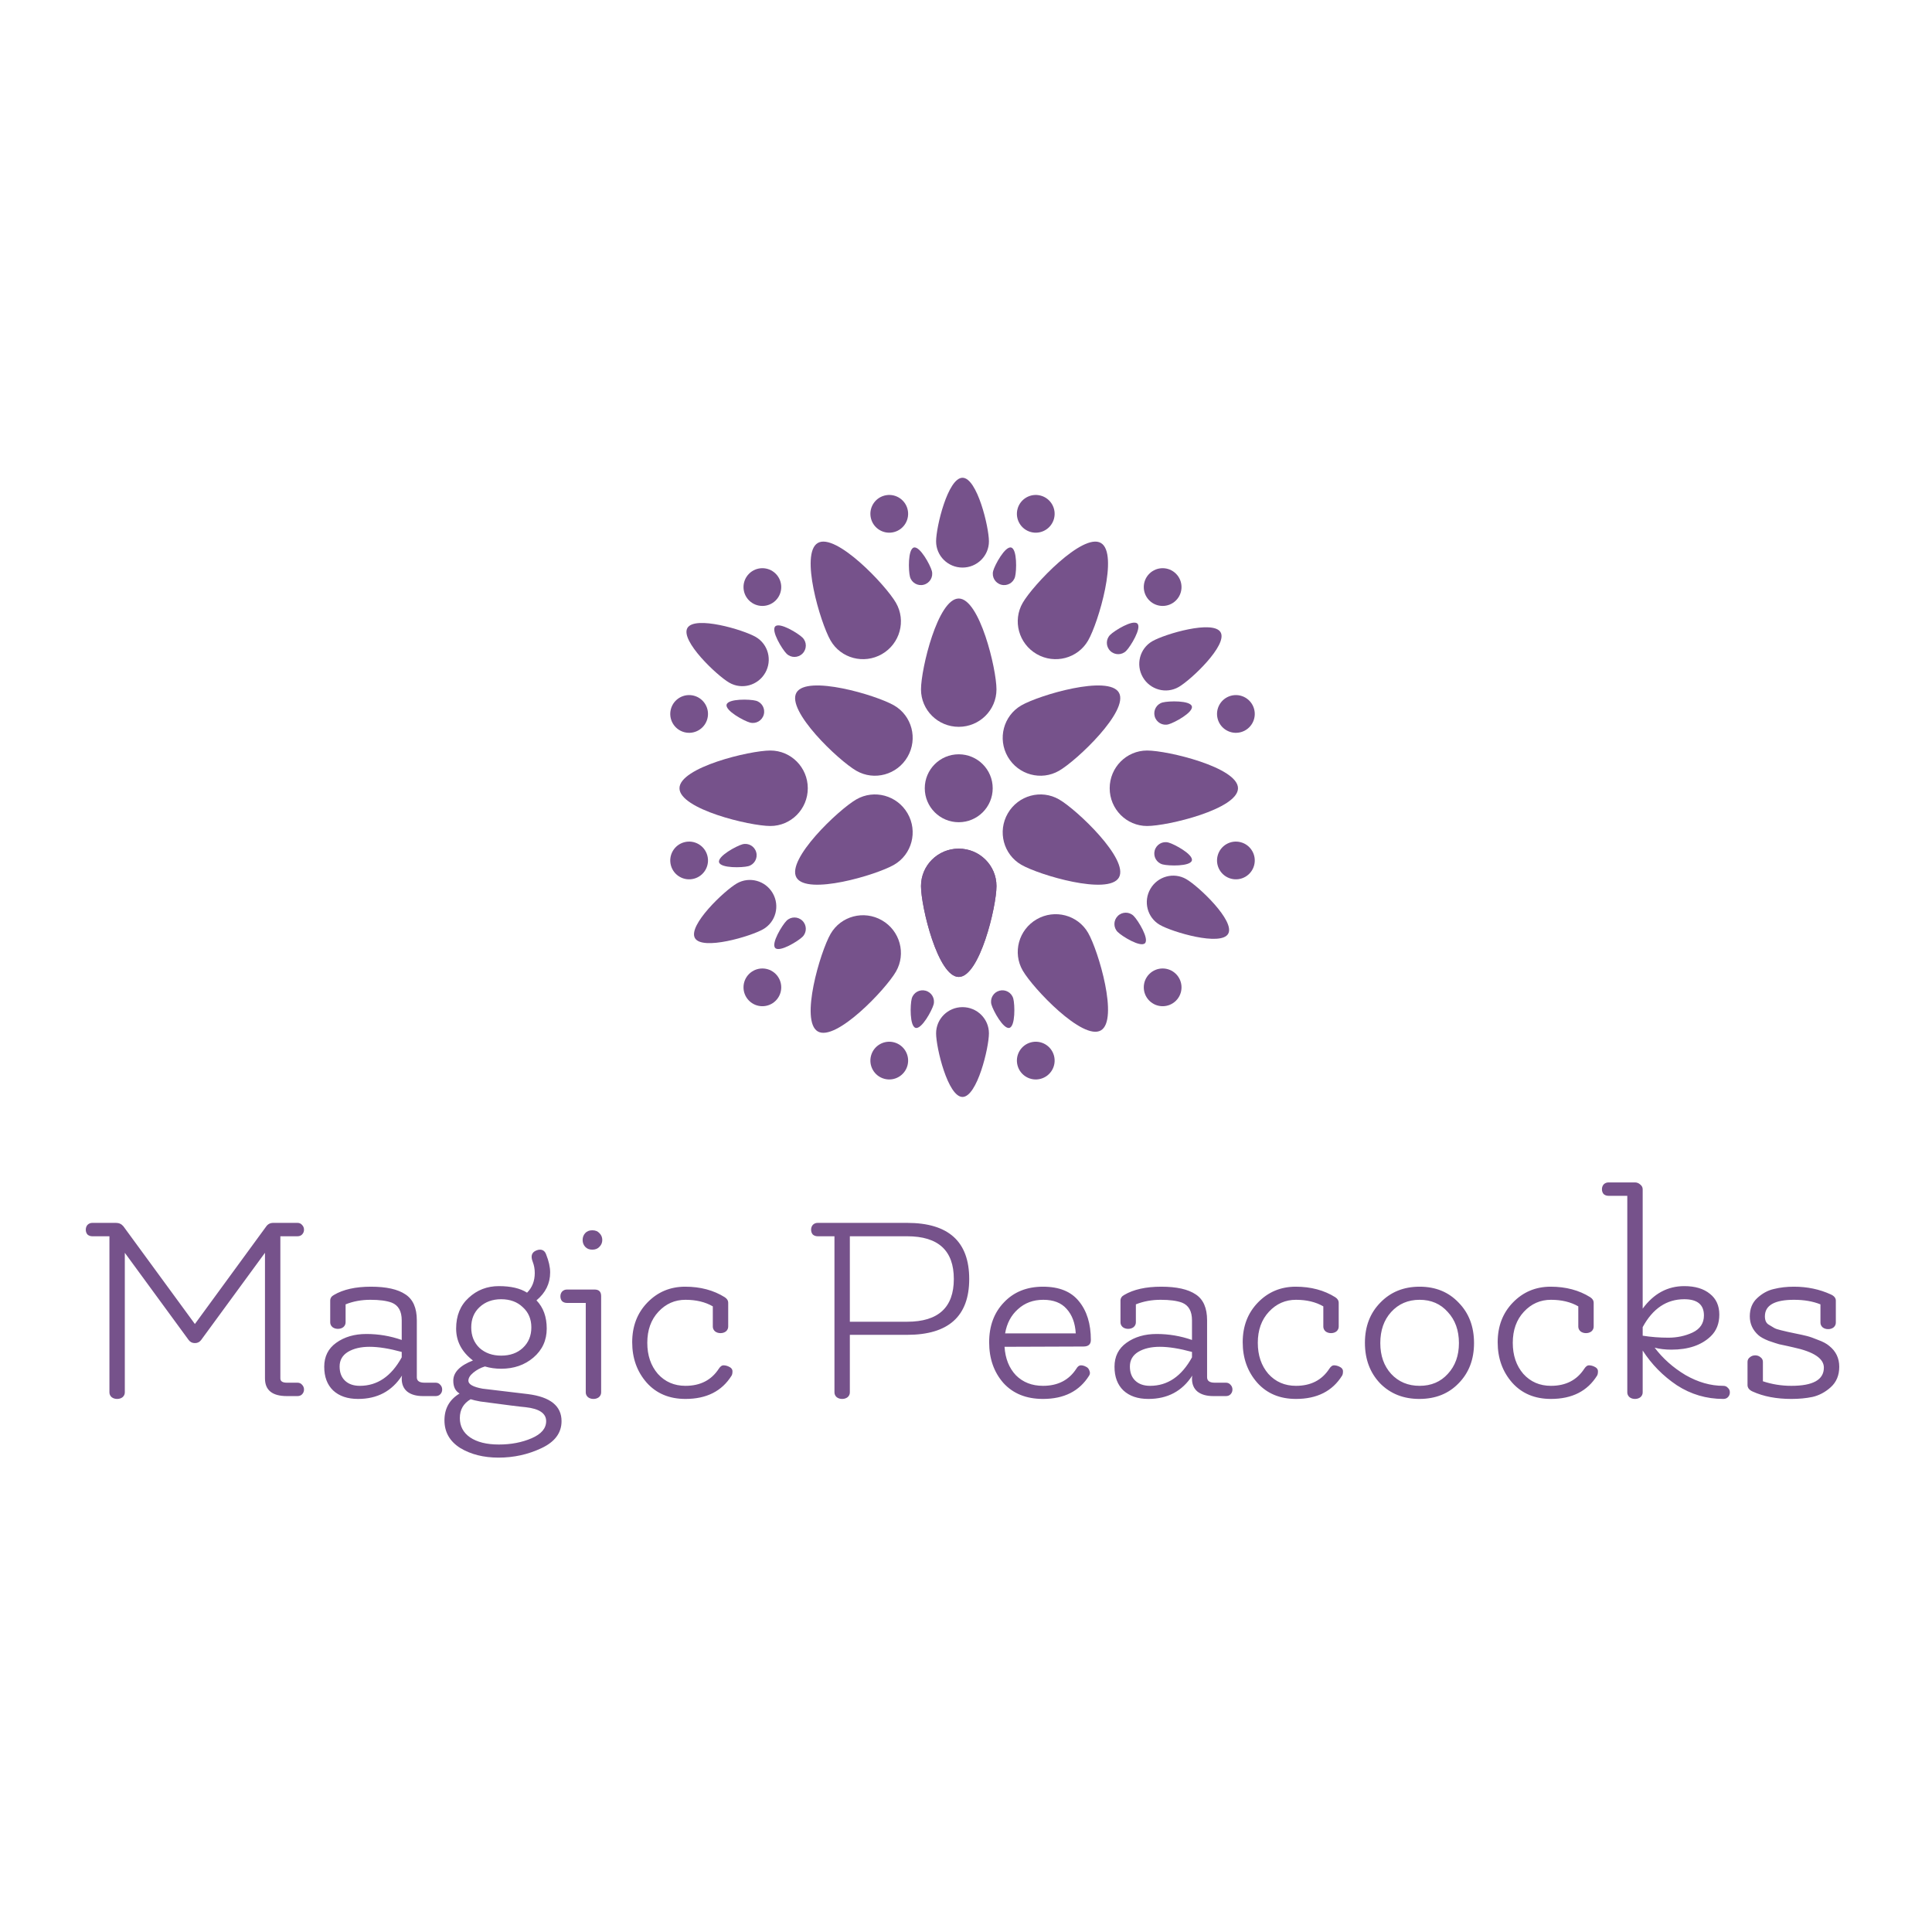 <svg version="1.1" xmlns="http://www.w3.org/2000/svg" viewBox="0 0 250 250"><desc>Created with Snap</desc><defs></defs><g transform="matrix(0.036,0,0,0.036,10.4,180.653)"><g transform="matrix(27.129,0,0,27.129,1800.78,-3545.029)"><title>mandala 1</title><desc>Created with Sketch.</desc><g stroke="none" stroke-width="1" fill="none" fill-rule="evenodd"><g fill="#000000"><path d="M50,42 C52.761,42 55,39.78 55,37.042 C55,34.303 52.761,25 50,25 C47.239,25 45,34.303 45,37.042 C45,39.78 47.239,42 50,42 Z" fill="#76528b" style=""></path><path d="M50,75.139 C52.761,75.139 55,72.919 55,70.18 C55,67.442 52.761,58.139 50,58.139 C47.239,58.139 45,67.442 45,70.18 C45,72.919 47.239,75.139 50,75.139 Z" transform="translate(50, 66.639) rotate(-180) translate(-50, -66.639) " fill="#76528b" style=""></path><path d="M50,75.139 C52.761,75.139 55,72.919 55,70.18 C55,67.442 52.761,58.139 50,58.139 C47.239,58.139 45,67.442 45,70.18 C45,72.919 47.239,75.139 50,75.139 Z" transform="translate(50, 66.639) rotate(-180) translate(-50, -66.639) " fill="#76528b" style=""></path><path d="M50.5,20.9 C52.433,20.9 54,19.346 54,17.429 C54,15.512 52.433,9 50.5,9 C48.567,9 47,15.512 47,17.429 C47,19.346 48.567,20.9 50.5,20.9 Z" fill="#76528b" style=""></path><path d="M50.5,91.039 C52.433,91.039 54,89.485 54,87.568 C54,85.651 52.433,79.139 50.5,79.139 C48.567,79.139 47,85.651 47,87.568 C47,89.485 48.567,91.039 50.5,91.039 Z" transform="translate(50.5, 85.089) rotate(-180) translate(-50.5, -85.089) " fill="#76528b" style=""></path><path d="M50.5,19.1 C51.328,19.1 52,18.434 52,17.613 C52,16.791 51.328,14 50.5,14 C49.672,14 49,16.791 49,17.613 C49,18.434 49.672,19.1 50.5,19.1 Z" fill="#76528b" style=""></path><path d="M49.912,39.1 C51.39,39.1 52.588,37.912 52.588,36.446 C52.588,34.98 51.39,30 49.912,30 C48.434,30 47.235,34.98 47.235,36.446 C47.235,37.912 48.434,39.1 49.912,39.1 Z" fill="#76528b" style=""></path><path d="M49.912,70.1 C51.39,70.1 52.588,68.912 52.588,67.446 C52.588,65.98 51.39,61 49.912,61 C48.434,61 47.235,65.98 47.235,67.446 C47.235,68.912 48.434,70.1 49.912,70.1 Z" transform="translate(49.912, 65.55) rotate(-180) translate(-49.912, -65.55) " fill="#76528b" style=""></path><path d="M36.588,30.913 C37.896,30.913 38.956,29.861 38.956,28.564 C38.956,27.267 37.896,22.861 36.588,22.861 C35.28,22.861 34.22,27.267 34.22,28.564 C34.22,29.861 35.28,30.913 36.588,30.913 Z" transform="translate(36.588, 26.887) rotate(-390) translate(-36.588, -26.887) " fill="#76528b" style=""></path><path d="M64.161,77.904 C65.5,77.904 66.586,76.828 66.586,75.5 C66.586,74.172 65.5,69.66 64.161,69.66 C62.822,69.66 61.736,74.172 61.736,75.5 C61.736,76.828 62.822,77.904 64.161,77.904 Z" transform="translate(64.161, 73.782) rotate(-570) translate(-64.161, -73.782) " fill="#76528b" style=""></path><path d="M63.661,30.82 C64.969,30.82 66.029,29.769 66.029,28.472 C66.029,27.175 64.969,22.768 63.661,22.768 C62.353,22.768 61.293,27.175 61.293,28.472 C61.293,29.769 62.353,30.82 63.661,30.82 Z" transform="translate(63.661, 26.794) rotate(-690) translate(-63.661, -26.794) " fill="#76528b" style=""></path><path d="M36.404,77.514 C37.743,77.514 38.829,76.437 38.829,75.109 C38.829,73.781 37.743,69.27 36.404,69.27 C35.065,69.27 33.98,73.781 33.98,75.109 C33.98,76.437 35.065,77.514 36.404,77.514 Z" transform="translate(36.404, 73.392) rotate(-870) translate(-36.404, -73.392) " fill="#76528b" style=""></path><path d="M23.39,54.115 C24.697,54.115 25.758,53.063 25.758,51.766 C25.758,50.469 24.697,46.063 23.39,46.063 C22.082,46.063 21.021,50.469 21.021,51.766 C21.021,53.063 22.082,54.115 23.39,54.115 Z" transform="translate(23.39, 50.089) rotate(-450) translate(-23.39, -50.089) " fill="#76528b" style=""></path><path d="M77.373,54.517 C78.712,54.517 79.798,53.441 79.798,52.113 C79.798,50.785 78.712,46.273 77.373,46.273 C76.034,46.273 74.948,50.785 74.948,52.113 C74.948,53.441 76.034,54.517 77.373,54.517 Z" transform="translate(77.373, 50.395) rotate(-630) translate(-77.373, -50.395) " fill="#76528b" style=""></path><path d="M36.396,46.499 C37.874,46.499 39.073,45.311 39.073,43.845 C39.073,42.379 37.874,37.399 36.396,37.399 C34.918,37.399 33.72,42.379 33.72,43.845 C33.72,45.311 34.918,46.499 36.396,46.499 Z" transform="translate(36.396, 41.949) rotate(-60) translate(-36.396, -41.949) " fill="#76528b" style=""></path><path d="M63.243,61.999 C64.721,61.999 65.92,60.811 65.92,59.345 C65.92,57.879 64.721,52.899 63.243,52.899 C61.765,52.899 60.567,57.879 60.567,59.345 C60.567,60.811 61.765,61.999 63.243,61.999 Z" transform="translate(63.243, 57.449) rotate(-240) translate(-63.243, -57.449) " fill="#76528b" style=""></path><path d="M62.769,46.999 C64.247,46.999 65.445,45.81 65.445,44.344 C65.445,42.879 64.247,37.899 62.769,37.899 C61.291,37.899 60.093,42.879 60.093,44.344 C60.093,45.81 61.291,46.999 62.769,46.999 Z" transform="translate(62.769, 42.449) rotate(-300) translate(-62.769, -42.449) " fill="#76528b" style=""></path><path d="M36.279,62.143 C37.757,62.143 38.955,60.955 38.955,59.489 C38.955,58.023 37.757,53.043 36.279,53.043 C34.8,53.043 33.602,58.023 33.602,59.489 C33.602,60.955 34.8,62.143 36.279,62.143 Z" transform="translate(36.279, 57.593) rotate(-480) translate(-36.279, -57.593) " fill="#76528b" style=""></path><path d="M50.5,86.1 C51.328,86.1 52,85.434 52,84.612 C52,83.791 51.328,81 50.5,81 C49.672,81 49,83.791 49,84.612 C49,85.434 49.672,86.1 50.5,86.1 Z" transform="translate(50.5, 83.55) rotate(-180) translate(-50.5, -83.55) " fill="#76528b" style=""></path><path d="M44.713,23.257 C45.542,23.257 46.213,22.591 46.213,21.769 C46.213,20.948 45.542,18.157 44.713,18.157 C43.885,18.157 43.213,20.948 43.213,21.769 C43.213,22.591 43.885,23.257 44.713,23.257 Z" transform="translate(44.713, 20.707) rotate(-15) translate(-44.713, -20.707) " fill="#76528b" style=""></path><path d="M56.054,81.974 C56.882,81.974 57.554,81.308 57.554,80.486 C57.554,79.665 56.882,76.874 56.054,76.874 C55.226,76.874 54.554,79.665 54.554,80.486 C54.554,81.308 55.226,81.974 56.054,81.974 Z" transform="translate(56.054, 79.424) rotate(-195) translate(-56.054, -79.424) " fill="#76528b" style=""></path><path d="M56.287,23.257 C57.115,23.257 57.787,22.591 57.787,21.769 C57.787,20.948 57.115,18.157 56.287,18.157 C55.458,18.157 54.787,20.948 54.787,21.769 C54.787,22.591 55.458,23.257 56.287,23.257 Z" transform="translate(56.287, 20.707) rotate(-345) translate(-56.287, -20.707) " fill="#76528b" style=""></path><path d="M44.946,81.974 C45.774,81.974 46.446,81.308 46.446,80.486 C46.446,79.665 45.774,76.874 44.946,76.874 C44.118,76.874 43.446,79.665 43.446,80.486 C43.446,81.308 44.118,81.974 44.946,81.974 Z" transform="translate(44.946, 79.424) rotate(-525) translate(-44.946, -79.424) " fill="#76528b" style=""></path><path d="M27.494,33.044 C28.322,33.044 28.994,32.378 28.994,31.556 C28.994,30.735 28.322,27.944 27.494,27.944 C26.665,27.944 25.994,30.735 25.994,31.556 C25.994,32.378 26.665,33.044 27.494,33.044 Z" transform="translate(27.494, 30.494) rotate(-45) translate(-27.494, -30.494) " fill="#76528b" style=""></path><path d="M72.87,71.42 C73.698,71.42 74.37,70.754 74.37,69.932 C74.37,69.111 73.698,66.32 72.87,66.32 C72.041,66.32 71.37,69.111 71.37,69.932 C71.37,70.754 72.041,71.42 72.87,71.42 Z" transform="translate(72.87, 68.87) rotate(-225) translate(-72.87, -68.87) " fill="#76528b" style=""></path><path d="M21.707,42.263 C22.535,42.263 23.207,41.597 23.207,40.776 C23.207,39.954 22.535,37.163 21.707,37.163 C20.878,37.163 20.207,39.954 20.207,40.776 C20.207,41.597 20.878,42.263 21.707,42.263 Z" transform="translate(21.707, 39.713) rotate(-75) translate(-21.707, -39.713) " fill="#76528b" style=""></path><path d="M78.424,61.604 C79.252,61.604 79.924,60.938 79.924,60.116 C79.924,59.295 79.252,56.504 78.424,56.504 C77.595,56.504 76.924,59.295 76.924,60.116 C76.924,60.938 77.595,61.604 78.424,61.604 Z" transform="translate(78.424, 59.054) rotate(-255) translate(-78.424, -59.054) " fill="#76528b" style=""></path><path d="M20.707,61.837 C21.535,61.837 22.207,61.171 22.207,60.349 C22.207,59.528 21.535,56.737 20.707,56.737 C19.878,56.737 19.207,59.528 19.207,60.349 C19.207,61.171 19.878,61.837 20.707,61.837 Z" transform="translate(20.707, 59.287) rotate(-105) translate(-20.707, -59.287) " fill="#76528b" style=""></path><path d="M78.424,42.496 C79.252,42.496 79.924,41.83 79.924,41.009 C79.924,40.187 79.252,37.396 78.424,37.396 C77.595,37.396 76.924,40.187 76.924,41.009 C76.924,41.83 77.595,42.496 78.424,42.496 Z" transform="translate(78.424, 39.946) rotate(-285) translate(-78.424, -39.946) " fill="#76528b" style=""></path><path d="M27.494,72.056 C28.322,72.056 28.994,71.39 28.994,70.569 C28.994,69.747 28.322,66.956 27.494,66.956 C26.665,66.956 25.994,69.747 25.994,70.569 C25.994,71.39 26.665,72.056 27.494,72.056 Z" transform="translate(27.494, 69.506) rotate(-135) translate(-27.494, -69.506) " fill="#76528b" style=""></path><path d="M71.87,32.68 C72.698,32.68 73.37,32.014 73.37,31.193 C73.37,30.371 72.698,27.58 71.87,27.58 C71.041,27.58 70.37,30.371 70.37,31.193 C70.37,32.014 71.041,32.68 71.87,32.68 Z" transform="translate(71.87, 30.13) rotate(-315) translate(-71.87, -30.13) " fill="#76528b" style=""></path><path d="M20.098,35.075 C20.927,35.075 21.598,34.409 21.598,33.587 C21.598,32.766 20.927,29.975 20.098,29.975 C19.27,29.975 18.598,32.766 18.598,33.587 C18.598,34.409 19.27,35.075 20.098,35.075 Z" transform="translate(20.098, 32.525) rotate(-60) translate(-20.098, -32.525) " fill="#76528b" style=""></path><path d="M79.652,68.495 C80.48,68.495 81.152,67.829 81.152,67.007 C81.152,66.186 80.48,63.395 79.652,63.395 C78.823,63.395 78.152,66.186 78.152,67.007 C78.152,67.829 78.823,68.495 79.652,68.495 Z" transform="translate(79.652, 65.945) rotate(-240) translate(-79.652, -65.945) " fill="#76528b" style=""></path><path d="M78.219,35.892 C79.047,35.892 79.719,35.226 79.719,34.404 C79.719,33.583 79.047,30.792 78.219,30.792 C77.39,30.792 76.719,33.583 76.719,34.404 C76.719,35.226 77.39,35.892 78.219,35.892 Z" transform="translate(78.219, 33.342) rotate(-300) translate(-78.219, -33.342) " fill="#76528b" style=""></path><path d="M21.499,68.757 C22.328,68.757 22.999,68.091 22.999,67.269 C22.999,66.448 22.328,63.657 21.499,63.657 C20.671,63.657 19.999,66.448 19.999,67.269 C19.999,68.091 20.671,68.757 21.499,68.757 Z" transform="translate(21.499, 66.207) rotate(-480) translate(-21.499, -66.207) " fill="#76528b" style=""></path><path d="M79.543,38.4 C81.476,38.4 83.043,36.846 83.043,34.929 C83.043,33.012 81.476,26.5 79.543,26.5 C77.61,26.5 76.043,33.012 76.043,34.929 C76.043,36.846 77.61,38.4 79.543,38.4 Z" transform="translate(79.543, 32.45) rotate(-300) translate(-79.543, -32.45) " fill="#76528b" style=""></path><path d="M20.203,72.969 C22.136,72.969 23.703,71.415 23.703,69.499 C23.703,67.582 22.136,61.069 20.203,61.069 C18.27,61.069 16.703,67.582 16.703,69.499 C16.703,71.415 18.27,72.969 20.203,72.969 Z" transform="translate(20.203, 67.019) rotate(-480) translate(-20.203, -67.019) " fill="#76528b" style=""></path><path d="M80.543,72.4 C82.476,72.4 84.043,70.846 84.043,68.929 C84.043,67.012 82.476,60.5 80.543,60.5 C78.61,60.5 77.043,67.012 77.043,68.929 C77.043,70.846 78.61,72.4 80.543,72.4 Z" transform="translate(80.543, 66.45) rotate(-240) translate(-80.543, -66.45) " fill="#76528b" style=""></path><path d="M19.203,37.831 C21.136,37.831 22.703,36.277 22.703,34.36 C22.703,32.443 21.136,25.931 19.203,25.931 C17.27,25.931 15.703,32.443 15.703,34.36 C15.703,36.277 17.27,37.831 19.203,37.831 Z" transform="translate(19.203, 31.881) rotate(-420) translate(-19.203, -31.881) " fill="#76528b" style=""></path><path d="M64.58,33.5 C67.342,33.5 69.58,31.28 69.58,28.542 C69.58,25.803 67.342,16.5 64.58,16.5 C61.819,16.5 59.58,25.803 59.58,28.542 C59.58,31.28 61.819,33.5 64.58,33.5 Z" transform="translate(64.58, 25) rotate(-330) translate(-64.58, -25) " fill="#76528b" style=""></path><path d="M35.58,83.5 C38.342,83.5 40.58,81.28 40.58,78.542 C40.58,75.803 38.342,66.5 35.58,66.5 C32.819,66.5 30.58,75.803 30.58,78.542 C30.58,81.28 32.819,83.5 35.58,83.5 Z" transform="translate(35.58, 75) rotate(-510) translate(-35.58, -75) " fill="#76528b" style=""></path><path d="M35.58,33.5 C38.342,33.5 40.58,31.28 40.58,28.542 C40.58,25.803 38.342,16.5 35.58,16.5 C32.819,16.5 30.58,25.803 30.58,28.542 C30.58,31.28 32.819,33.5 35.58,33.5 Z" transform="translate(35.58, 25) rotate(-30) translate(-35.58, -25) " fill="#76528b" style=""></path><path d="M64.58,83.361 C67.342,83.361 69.58,81.141 69.58,78.403 C69.58,75.664 67.342,66.361 64.58,66.361 C61.819,66.361 59.58,75.664 59.58,78.403 C59.58,81.141 61.819,83.361 64.58,83.361 Z" transform="translate(64.58, 74.861) rotate(-210) translate(-64.58, -74.861) " fill="#76528b" style=""></path><path d="M78.5,58.639 C81.261,58.639 83.5,56.419 83.5,53.68 C83.5,50.942 81.261,41.639 78.5,41.639 C75.739,41.639 73.5,50.942 73.5,53.68 C73.5,56.419 75.739,58.639 78.5,58.639 Z" transform="translate(78.5, 50.139) rotate(-270) translate(-78.5, -50.139) " fill="#76528b" style=""></path><path d="M21.5,58.639 C24.261,58.639 26.5,56.419 26.5,53.68 C26.5,50.942 24.261,41.639 21.5,41.639 C18.739,41.639 16.5,50.942 16.5,53.68 C16.5,56.419 18.739,58.639 21.5,58.639 Z" transform="translate(21.5, 50.139) rotate(-450) translate(-21.5, -50.139) " fill="#76528b" style=""></path><path d="M63.861,50.219 C66.623,50.219 68.861,47.999 68.861,45.261 C68.861,42.522 66.623,33.219 63.861,33.219 C61.1,33.219 58.861,42.522 58.861,45.261 C58.861,47.999 61.1,50.219 63.861,50.219 Z" transform="translate(63.861, 41.719) rotate(-300) translate(-63.861, -41.719) " fill="#76528b" style=""></path><path d="M35.861,66.219 C38.623,66.219 40.861,63.999 40.861,61.261 C40.861,58.522 38.623,49.219 35.861,49.219 C33.1,49.219 30.861,58.522 30.861,61.261 C30.861,63.999 33.1,66.219 35.861,66.219 Z" transform="translate(35.861, 57.719) rotate(-480) translate(-35.861, -57.719) " fill="#76528b" style=""></path><path d="M63.861,66.219 C66.623,66.219 68.861,63.999 68.861,61.261 C68.861,58.522 66.623,49.219 63.861,49.219 C61.1,49.219 58.861,58.522 58.861,61.261 C58.861,63.999 61.1,66.219 63.861,66.219 Z" transform="translate(63.861, 57.719) rotate(-240) translate(-63.861, -57.719) " fill="#76528b" style=""></path><path d="M35.861,50.219 C38.623,50.219 40.861,47.999 40.861,45.261 C40.861,42.522 38.623,33.219 35.861,33.219 C33.1,33.219 30.861,42.522 30.861,45.261 C30.861,47.999 33.1,50.219 35.861,50.219 Z" transform="translate(35.861, 41.719) rotate(-420) translate(-35.861, -41.719) " fill="#76528b" style=""></path><circle cx="50" cy="50.139" r="4.5" fill="#76528b" style=""></circle><circle transform="translate(40.794, 13.778) rotate(-15) translate(-40.794, -13.778) " cx="40.794" cy="13.778" r="2.5" fill="#76528b" style=""></circle><circle transform="translate(60.206, 86.222) rotate(-15) translate(-60.206, -86.222) " cx="60.206" cy="86.222" r="2.5" fill="#76528b" style=""></circle><circle transform="translate(60.206, 13.778) rotate(-345) translate(-60.206, -13.778) " cx="60.206" cy="13.778" r="2.5" fill="#76528b" style=""></circle><circle transform="translate(40.794, 86.222) rotate(-345) translate(-40.794, -86.222) " cx="40.794" cy="86.222" r="2.5" fill="#76528b" style=""></circle><circle transform="translate(23.983, 23.483) rotate(-45) translate(-23.983, -23.483) " cx="23.983" cy="23.483" r="2.5" fill="#76528b" style=""></circle><circle transform="translate(77.017, 76.517) rotate(-45) translate(-77.017, -76.517) " cx="77.017" cy="76.517" r="2.5" fill="#76528b" style=""></circle><circle transform="translate(14.278, 40.294) rotate(-75) translate(-14.278, -40.294) " cx="14.278" cy="40.294" r="2.5" fill="#76528b" style=""></circle><circle transform="translate(86.722, 59.706) rotate(-75) translate(-86.722, -59.706) " cx="86.722" cy="59.706" r="2.5" fill="#76528b" style=""></circle><circle transform="translate(14.278, 59.706) rotate(-105) translate(-14.278, -59.706) " cx="14.278" cy="59.706" r="2.5" fill="#76528b" style=""></circle><circle transform="translate(86.722, 40.294) rotate(-105) translate(-86.722, -40.294) " cx="86.722" cy="40.294" r="2.5" fill="#76528b" style=""></circle><circle transform="translate(23.983, 76.517) rotate(-135) translate(-23.983, -76.517) " cx="23.983" cy="76.517" r="2.5" fill="#76528b" style=""></circle><circle transform="translate(77.017, 23.483) rotate(-135) translate(-77.017, -23.483) " cx="77.017" cy="23.483" r="2.5" fill="#76528b" style=""></circle></g></g><defs></defs></g><g><g transform="matrix(1.024,0,0,-1.024,0,0)"><path d="M102 13L102 561L42 561Q32 561 25 567Q19 574 19 584Q19 594 25 601Q32 608 42 608L125 608Q141 608 151 596L402 253L652 595Q661 608 677 608L762 608Q772 608 778 601Q785 594 785 584Q785 574 778 567Q772 561 762 561L702 561L702 62Q702 47 725 47L762 47Q772 47 778 40Q785 33 785 23Q785 13 778 6Q772 0 762 0L725 0Q648 0 648 62L648 503L424 197Q416 186 402 186Q388 186 380 197L156 503L156 13Q156 3 148 -4Q140 -10 129 -10Q118 -10 110 -4Q102 3 102 13ZM1128 136L1128 155Q1062 173 1015 173Q969 173 939 155Q910 137 910 104Q910 72 929 54Q948 36 981 36Q1073 36 1128 136ZM1208 47L1247 47Q1257 47 1263 40Q1270 33 1270 23Q1270 13 1263 6Q1257 0 1247 0L1203 0Q1167 0 1147 16Q1128 32 1128 61Q1128 66 1129 72Q1076 -10 975 -10Q919 -10 887 20Q856 50 856 103Q856 157 898 187Q941 218 1004 218Q1068 218 1128 197L1128 266Q1128 314 1093 328Q1066 338 1018 338Q971 338 931 322L931 259Q931 249 923 242Q915 236 904 236Q893 236 885 242Q877 249 877 259L877 335Q877 348 890 355Q939 384 1020 384Q1101 384 1141 357Q1181 331 1181 266L1181 66Q1181 47 1208 47ZM1370 -11Q1332 -33 1332 -77Q1332 -120 1368 -145Q1405 -170 1469 -170Q1533 -170 1584 -148Q1635 -126 1635 -88Q1635 -47 1563 -39Q1538 -37 1404 -19Q1382 -15 1370 -11ZM1583 241Q1583 285 1553 312Q1524 340 1477 340Q1431 340 1401 312Q1372 285 1372 241Q1372 197 1401 169Q1431 142 1477 142Q1524 142 1553 169Q1583 197 1583 241ZM1613 514Q1629 514 1635 497Q1649 462 1649 434Q1649 376 1601 336Q1637 299 1637 237Q1637 175 1590 135Q1544 96 1477 96Q1447 96 1420 104Q1397 97 1379 82Q1362 68 1362 54Q1362 35 1412 26Q1434 23 1571 7Q1689 -8 1689 -88Q1689 -150 1618 -183Q1548 -216 1468 -216Q1389 -216 1333 -182Q1278 -147 1278 -85Q1278 -23 1331 9Q1309 22 1309 54Q1309 98 1378 125Q1319 170 1319 237Q1319 305 1363 345Q1407 386 1469 386Q1532 386 1568 363Q1595 390 1595 432Q1595 453 1588 471Q1576 501 1600 511Q1607 514 1613 514ZM1828 351L1828 13Q1828 3 1820 -4Q1812 -10 1801 -10Q1790 -10 1782 -4Q1774 3 1774 13L1774 327L1708 327Q1698 327 1691 333Q1685 340 1685 350Q1685 360 1691 367Q1698 374 1708 374L1805 374Q1828 374 1828 351ZM1772 524Q1763 534 1763 548Q1763 562 1772 572Q1781 582 1797 582Q1813 582 1822 572Q1832 562 1832 548Q1832 534 1822 524Q1813 514 1797 514Q1781 514 1772 524ZM2241 96Q2249 108 2257 108Q2266 108 2275 104Q2289 98 2289 87Q2289 77 2286 72Q2235 -10 2124 -10Q2039 -10 1988 47Q1937 105 1937 189Q1937 273 1990 328Q2044 384 2123 384Q2203 384 2262 347Q2274 339 2274 328L2274 244Q2274 234 2266 227Q2258 221 2247 221Q2236 221 2228 227Q2220 234 2220 244L2220 315Q2180 338 2124 338Q2068 338 2029 296Q1990 254 1990 187Q1990 121 2027 78Q2065 36 2124 36Q2202 36 2241 96ZM2647 13L2647 561L2588 561Q2578 561 2571 567Q2565 574 2565 584Q2565 594 2571 601Q2578 608 2588 608L2902 608Q3120 608 3120 411Q3120 215 2902 215L2701 215L2701 13Q2701 3 2693 -4Q2685 -10 2674 -10Q2663 -10 2655 -4Q2647 3 2647 13ZM2902 561L2701 561L2701 261L2902 261Q3066 261 3066 411Q3066 561 2902 561ZM3494 220Q3491 274 3462 306Q3434 338 3380 338Q3327 338 3291 305Q3255 273 3246 220L3494 220ZM3496 96Q3503 108 3512 108Q3521 108 3530 103Q3539 99 3542 89Q3546 80 3541 72Q3490 -10 3379 -10Q3291 -10 3240 46Q3190 103 3190 189Q3190 275 3242 329Q3294 384 3379 384Q3464 384 3505 333Q3547 282 3547 197Q3547 174 3521 174L3244 173Q3248 111 3284 73Q3321 36 3379 36Q3457 36 3496 96ZM3902 136L3902 155Q3836 173 3789 173Q3743 173 3713 155Q3684 137 3684 104Q3684 72 3703 54Q3722 36 3755 36Q3847 36 3902 136ZM3982 47L4021 47Q4031 47 4037 40Q4044 33 4044 23Q4044 13 4037 6Q4031 0 4021 0L3977 0Q3941 0 3921 16Q3902 32 3902 61Q3902 66 3903 72Q3850 -10 3749 -10Q3693 -10 3661 20Q3630 50 3630 103Q3630 157 3672 187Q3715 218 3778 218Q3842 218 3902 197L3902 266Q3902 314 3867 328Q3840 338 3792 338Q3745 338 3705 322L3705 259Q3705 249 3697 242Q3689 236 3678 236Q3667 236 3659 242Q3651 249 3651 259L3651 335Q3651 348 3664 355Q3713 384 3794 384Q3875 384 3915 357Q3955 331 3955 266L3955 66Q3955 47 3982 47ZM4384 96Q4392 108 4400 108Q4409 108 4418 104Q4432 98 4432 87Q4432 77 4429 72Q4378 -10 4267 -10Q4182 -10 4131 47Q4080 105 4080 189Q4080 273 4133 328Q4187 384 4266 384Q4346 384 4405 347Q4417 339 4417 328L4417 244Q4417 234 4409 227Q4401 221 4390 221Q4379 221 4371 227Q4363 234 4363 244L4363 315Q4323 338 4267 338Q4211 338 4172 296Q4133 254 4133 187Q4133 121 4170 78Q4208 36 4267 36Q4345 36 4384 96ZM4701 36Q4762 36 4800 78Q4839 120 4839 186Q4839 253 4800 295Q4762 338 4701 338Q4640 338 4601 295Q4563 253 4563 186Q4563 120 4601 78Q4640 36 4701 36ZM4562 45Q4509 101 4509 187Q4509 273 4563 328Q4617 384 4701 384Q4785 384 4838 328Q4892 273 4892 186Q4892 100 4838 45Q4785 -10 4700 -10Q4616 -10 4562 45ZM5279 96Q5287 108 5295 108Q5304 108 5313 104Q5327 98 5327 87Q5327 77 5324 72Q5273 -10 5162 -10Q5077 -10 5026 47Q4975 105 4975 189Q4975 273 5028 328Q5082 384 5161 384Q5241 384 5300 347Q5312 339 5312 328L5312 244Q5312 234 5304 227Q5296 221 5285 221Q5274 221 5266 227Q5258 234 5258 244L5258 315Q5218 338 5162 338Q5106 338 5067 296Q5028 254 5028 187Q5028 121 5065 78Q5103 36 5162 36Q5240 36 5279 96ZM5484 242L5484 212Q5528 205 5574 205Q5620 205 5659 223Q5699 242 5699 283Q5699 340 5630 340Q5537 340 5484 242ZM5767 36Q5777 36 5783 29Q5790 23 5790 13Q5790 3 5783 -4Q5777 -10 5767 -10Q5678 -10 5604 38Q5531 87 5484 160L5484 13Q5484 3 5476 -4Q5468 -10 5457 -10Q5446 -10 5438 -4Q5430 3 5430 13L5430 703L5364 703Q5354 703 5347 709Q5341 716 5341 726Q5341 736 5347 743Q5354 750 5364 750L5457 750Q5467 750 5475 743Q5484 736 5484 726L5484 307Q5542 386 5630 386Q5687 386 5720 359Q5753 333 5753 286Q5753 239 5723 210Q5674 163 5585 163Q5552 163 5526 170Q5569 113 5634 74Q5700 36 5767 36ZM5852 39L5852 120Q5852 130 5860 136Q5868 143 5879 143Q5890 143 5898 136Q5906 130 5906 120L5906 52Q5954 36 6006 36Q6120 36 6120 100Q6120 148 6013 171Q6008 172 5991 176Q5974 180 5963 182Q5952 185 5926 194Q5901 204 5890 214Q5860 241 5860 280Q5860 320 5886 344Q5913 369 5945 376Q5977 384 6015 384Q6085 384 6144 357Q6162 349 6162 335L6162 258Q6162 248 6154 241Q6146 235 6135 235Q6124 235 6116 241Q6108 248 6108 258L6108 322Q6068 338 6015 338Q5913 338 5913 280Q5913 259 5926 251Q5940 243 5946 239Q5953 235 5970 231Q5994 225 6019 220Q6044 215 6060 211Q6076 207 6100 197Q6125 188 6139 176Q6174 148 6174 103Q6174 58 6144 31Q6115 5 6080 -3Q6046 -10 6006 -10Q5927 -10 5870 16Q5852 24 5852 39Z" fill="#76528b" style=""></path></g></g></g></svg>